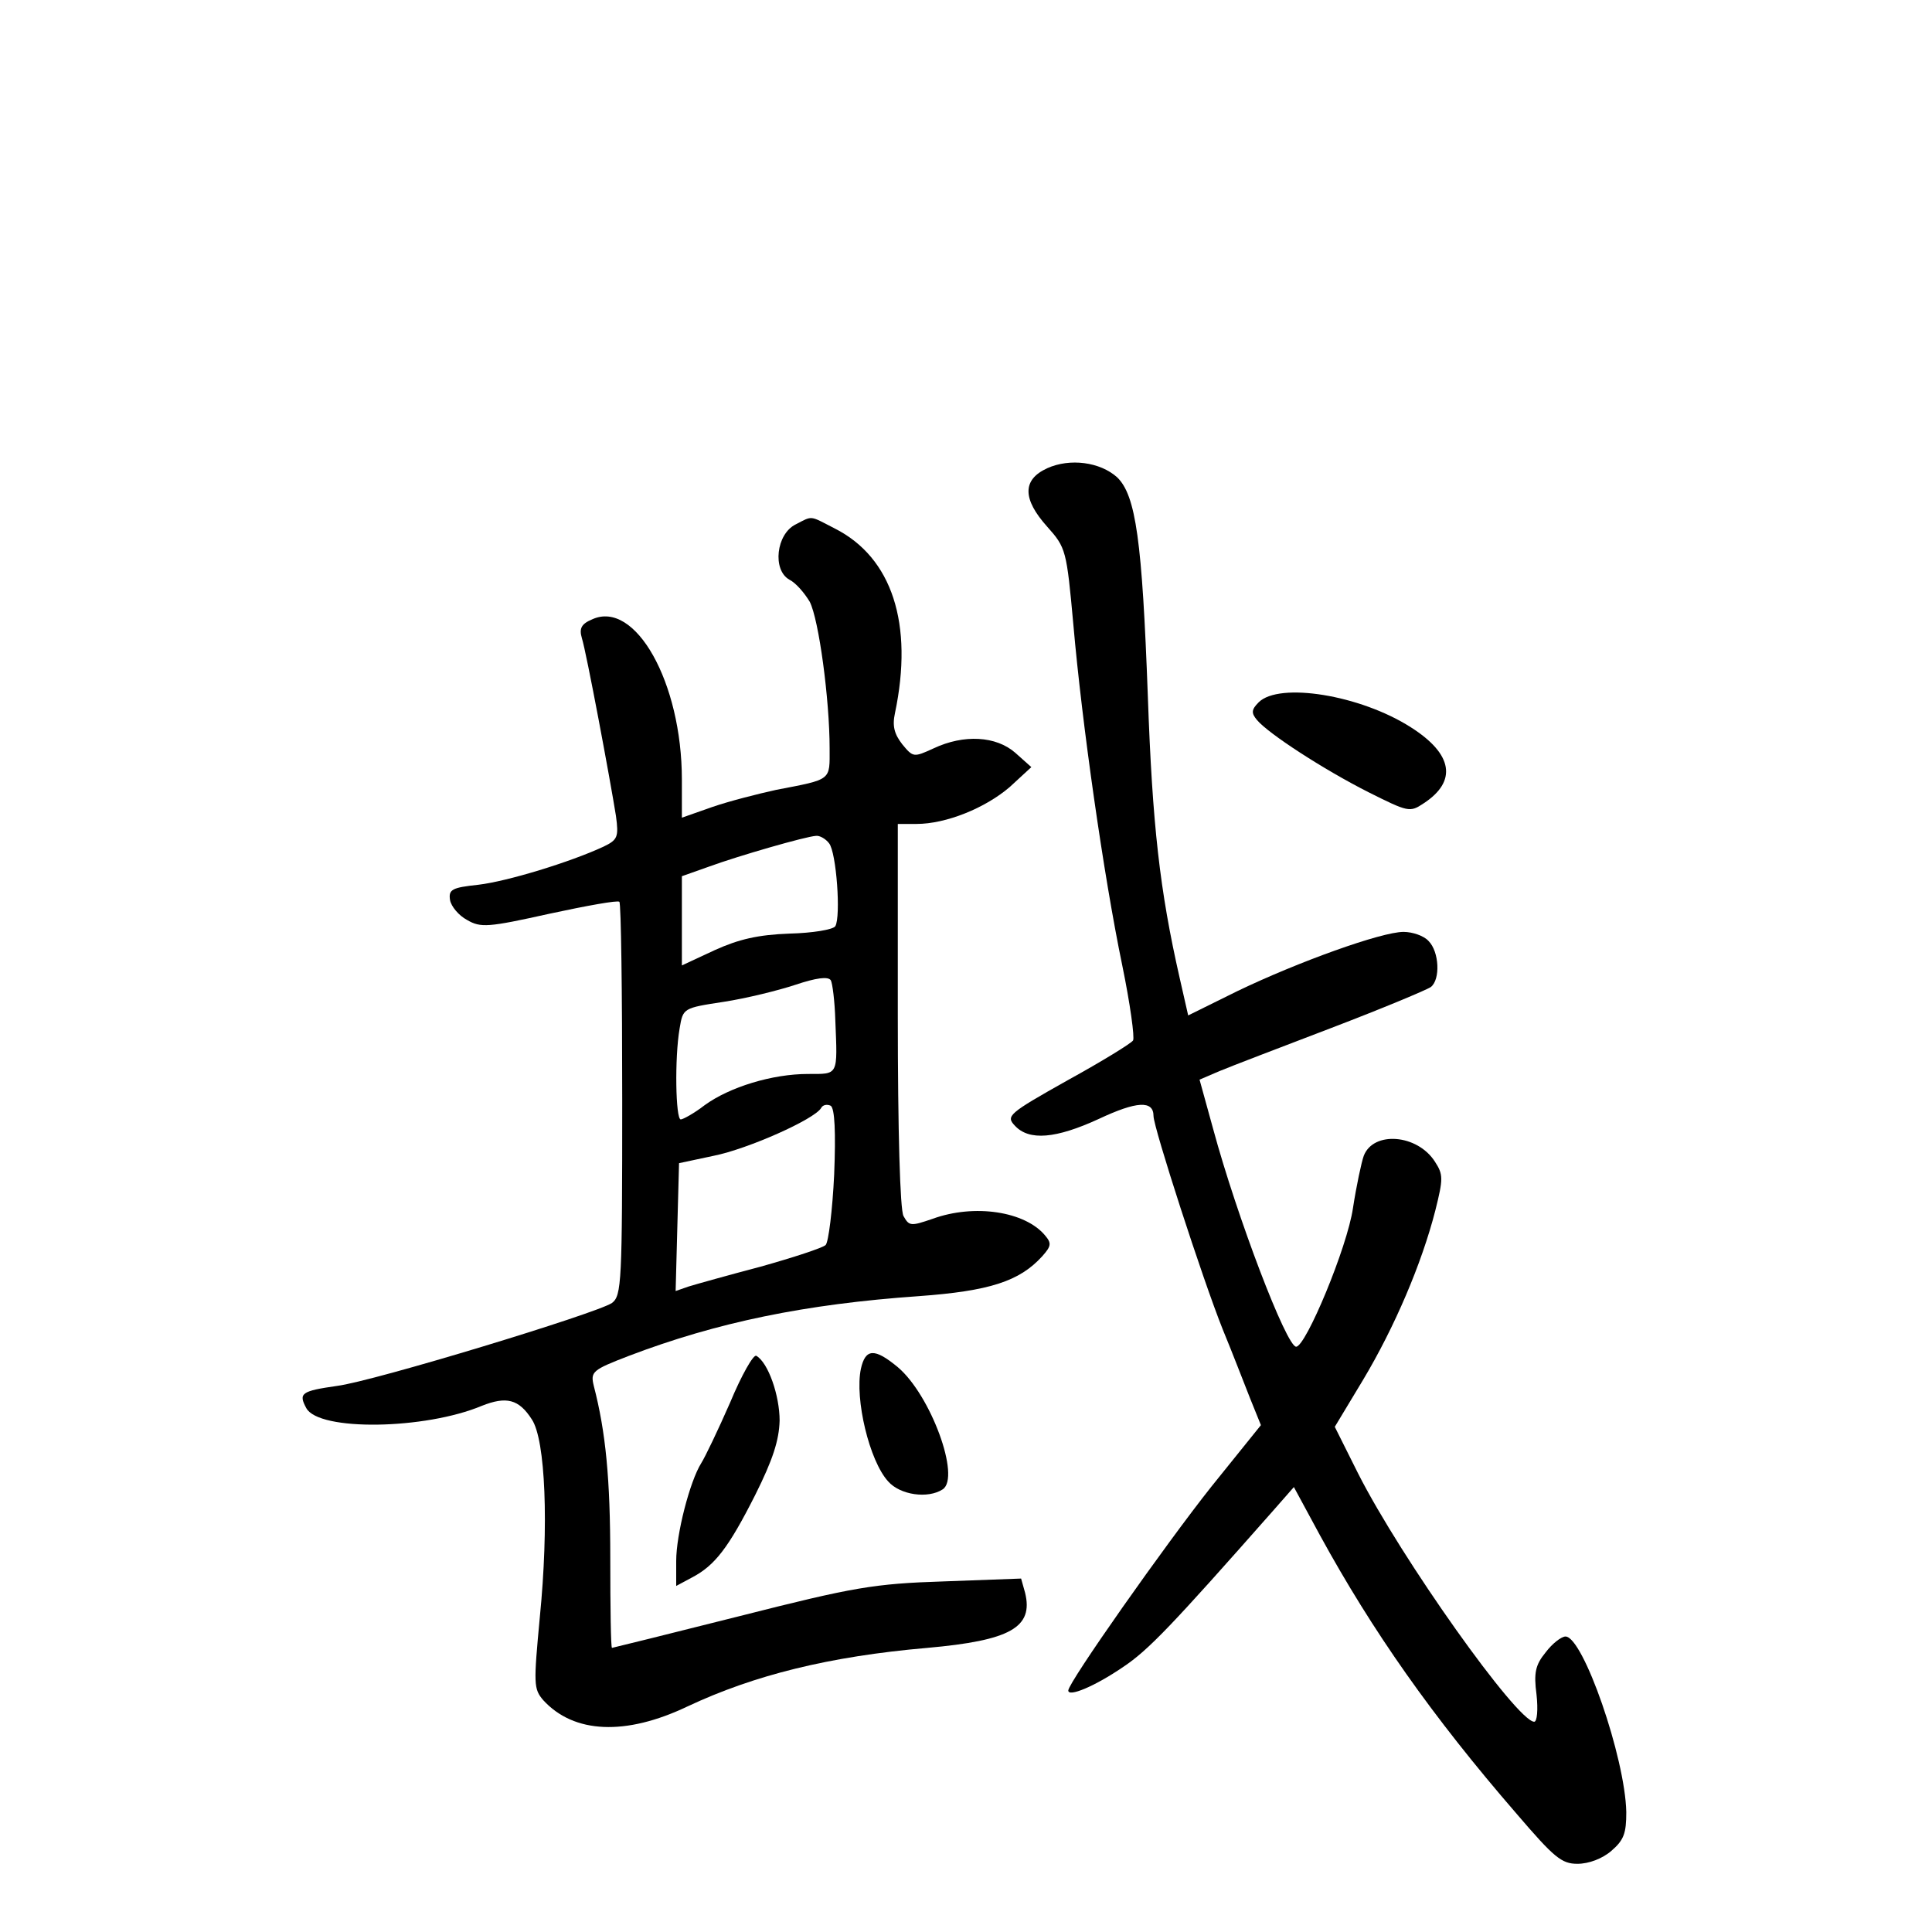 <?xml version="1.0" standalone="no"?>
<!DOCTYPE svg PUBLIC "-//W3C//DTD SVG 20010904//EN"
 "http://www.w3.org/TR/2001/REC-SVG-20010904/DTD/svg10.dtd">
<svg version="1.0" xmlns="http://www.w3.org/2000/svg"
 width="340pt" height="340pt" viewBox="0 0 340 340"
 preserveAspectRatio="xMidYMid meet">
<g transform="translate(0,340) scale(0.1,-0.1)"
fill="#000000" stroke="none">
<path d="M1843 2576 c-44 -20 -44 -54 0 -103 33 -37 34 -41 46 -173 15 -172
53 -440 86 -599 14 -68 22 -127 19 -132 -3 -5 -55 -37 -115 -70 -105 -59 -109
-63 -93 -80 25 -27 72 -23 148 12 66 31 96 33 96 5 0 -20 86 -286 122 -376 17
-41 38 -96 48 -121 l19 -47 -87 -108 c-81 -102 -252 -345 -252 -359 0 -12 46
7 96 41 45 30 85 72 265 276 l36 41 46 -85 c92 -168 197 -318 346 -490 66 -77
79 -88 107 -88 20 0 44 9 60 23 22 19 26 31 26 68 -2 96 -76 309 -107 309 -7
0 -23 -12 -35 -28 -18 -22 -21 -36 -16 -74 3 -27 1 -48 -4 -48 -30 0 -234 287
-310 437 l-41 82 50 83 c55 92 103 204 127 298 14 56 14 63 -1 86 -31 48 -108
54 -125 10 -4 -11 -13 -53 -19 -92 -10 -69 -83 -244 -100 -244 -17 0 -104 228
-146 383 l-24 87 35 15 c19 8 108 42 197 76 89 34 168 67 175 72 17 13 15 62
-4 81 -8 9 -28 16 -44 16 -39 0 -186 -53 -292 -104 l-87 -43 -15 66 c-35 154
-48 269 -56 496 -10 273 -21 353 -54 385 -30 27 -83 34 -123 16z"/>
<path d="M1400 2477 c-34 -17 -41 -80 -11 -97 12 -6 27 -24 36 -39 16 -31 35
-172 35 -258 0 -57 5 -54 -94 -73 -32 -7 -83 -20 -112 -30 l-54 -19 0 67 c0
171 -82 317 -158 282 -19 -8 -23 -16 -18 -33 8 -25 50 -250 60 -313 5 -37 3
-42 -22 -54 -58 -27 -169 -61 -220 -67 -46 -5 -53 -8 -50 -27 2 -11 15 -27 30
-35 24 -14 37 -13 145 11 65 14 120 24 123 21 3 -3 5 -159 5 -348 0 -322 -1
-345 -18 -358 -26 -18 -420 -138 -484 -146 -63 -9 -68 -13 -54 -39 22 -41 209
-38 309 4 43 17 65 12 88 -24 24 -36 30 -187 14 -348 -11 -118 -11 -126 6
-146 54 -59 145 -63 254 -11 117 55 249 88 422 103 146 13 187 36 172 97 l-7
25 -136 -5 c-123 -4 -158 -10 -359 -61 -123 -31 -224 -56 -225 -56 -2 0 -3 71
-3 158 0 140 -8 222 -29 303 -6 25 -3 28 62 53 155 59 310 91 510 105 124 9
177 26 217 70 16 18 17 23 5 37 -35 42 -124 56 -198 29 -38 -13 -41 -13 -51 5
-6 11 -10 148 -10 354 l0 336 33 0 c52 0 121 28 164 65 l38 35 -28 25 c-34 30
-91 33 -144 8 -35 -16 -36 -16 -55 7 -14 18 -18 32 -13 55 33 157 -5 274 -106
325 -45 23 -38 23 -69 7z m59 -561 c13 -16 21 -129 11 -146 -4 -6 -40 -12 -81
-13 -55 -2 -89 -10 -131 -29 l-58 -27 0 79 0 78 48 17 c52 19 170 53 188 54 6
1 17 -5 23 -13z m11 -311 c4 -99 6 -95 -48 -95 -63 0 -138 -23 -182 -55 -18
-14 -38 -25 -42 -25 -9 0 -11 108 -2 160 6 36 6 36 78 47 39 6 96 20 126 30
36 12 57 15 62 8 3 -5 7 -37 8 -70z m-2 -272 c-3 -63 -10 -119 -15 -124 -5 -5
-57 -22 -114 -38 -57 -15 -114 -31 -127 -35 l-23 -8 3 113 3 112 61 13 c60 12
177 64 189 84 3 6 11 7 17 4 7 -5 9 -46 6 -121z"/>
<path d="M2215 2164 c-13 -13 -13 -19 -3 -31 20 -24 117 -87 196 -127 70 -35
73 -36 97 -20 60 39 52 87 -22 134 -89 57 -232 80 -268 44z"/>
<path d="M1285 932 c-21 -48 -44 -96 -51 -107 -20 -32 -44 -125 -44 -172 l0
-44 28 15 c40 21 64 52 111 145 31 62 42 96 43 131 0 44 -20 102 -41 114 -5 3
-26 -34 -46 -82z"/>
<path d="M1515 991 c-11 -53 15 -162 48 -198 21 -24 70 -31 96 -14 32 21 -21
166 -79 215 -41 34 -57 33 -65 -3z"/>
</g>
</svg>
